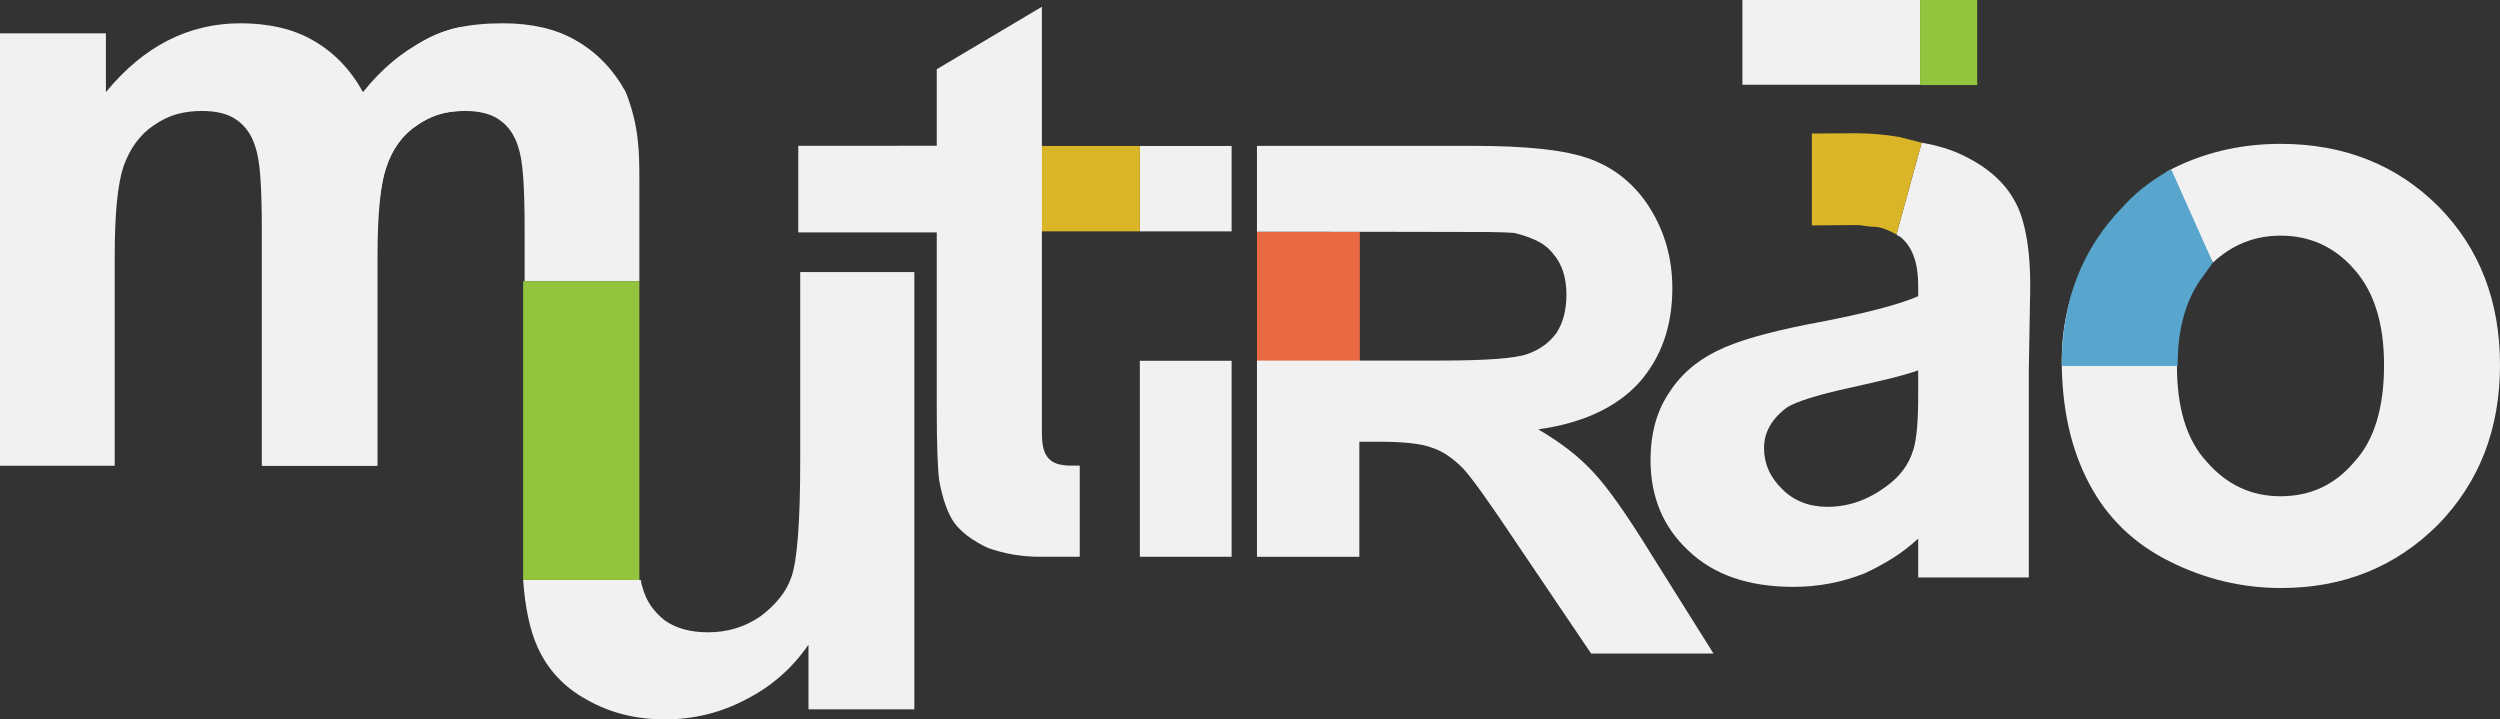 <?xml version="1.0" encoding="utf-8"?>
<!-- Generator: Adobe Illustrator 16.0.0, SVG Export Plug-In . SVG Version: 6.00 Build 0)  -->
<!DOCTYPE svg PUBLIC "-//W3C//DTD SVG 1.1//EN" "http://www.w3.org/Graphics/SVG/1.1/DTD/svg11.dtd">
<svg version="1.1" id="Layer_1" xmlns="http://www.w3.org/2000/svg" xmlns:xlink="http://www.w3.org/1999/xlink" x="0px" y="0px"
	 width="347.348px" height="99.951px" viewBox="0 0 347.348 99.951" enable-background="new 0 0 347.348 99.951"
	 xml:space="preserve">
<rect x="0" y="0" width="347.348" height="99.951" fill="#333333" stroke="none"/>
<g>
	<g>
		<path fill="#F1F1F2" d="M64.206,10.438V7.743c-0.012,0-0.029,0-0.041,0.003v2.695C64.177,10.438,64.194,10.441,64.206,10.438z"/>
		<path fill="#F1F1F2" d="M64.166,3.725c-0.926,0.163-1.811,0.413-2.656,0.738c-0.847,0.328-1.672,0.71-2.494,1.144
			c-3.161,1.583-6.02,3.98-8.581,7.19c-1.744-3.156-4.059-5.553-6.949-7.19c-1.415-0.816-2.972-1.416-4.658-1.798
			c-1.691-0.382-3.486-0.572-5.397-0.572c-7.248,0-13.485,3.186-18.715,9.561v-8.17H0v60.078h15.939V35.522
			c0-5.829,0.407-9.972,1.226-12.422c0.926-2.56,2.342-4.466,4.251-5.721c1.035-0.71,2.082-1.212,3.145-1.513
			c1.063-0.298,2.221-0.45,3.477-0.45c2.07,0,3.679,0.411,4.82,1.226c1.256,0.872,2.126,2.125,2.619,3.763
			c0.325,0.928,0.56,2.316,0.695,4.164c0.133,1.854,0.204,4.285,0.204,7.277v32.86h15.942V35.853c0-2.832,0.104-5.283,0.325-7.358
			c0.216-2.072,0.542-3.76,0.983-5.067c0.813-2.617,2.229-4.606,4.252-5.968c1.903-1.36,4.001-2.043,6.289-2.043V3.725z"/>
	</g>
	<g>
		<path fill="#F1F1F2" d="M86.95,12.797c-1.745-3.156-4.058-5.553-6.95-7.19c-1.416-0.816-2.969-1.416-4.658-1.798
			c-1.692-0.382-3.486-0.572-5.395-0.572c-9.788,0-13.486,3.186-18.713,9.561l-14.715,2.797v49.111h15.936V35.522
			c0-5.829,0.412-9.972,1.228-12.422c0.925-2.56,2.345-4.466,4.251-5.721c1.034-0.71,2.083-1.212,3.148-1.513
			c1.062-0.298,2.217-0.45,3.473-0.45c2.069,0,3.679,0.411,4.82,1.226c1.256,0.872,2.129,2.125,2.62,3.763
			c0.325,0.928,0.558,2.316,0.696,4.164c0.131,1.854,0.201,4.285,0.201,7.277v7.223h15.942c0,0,0-9.657,0-13.74
			C88.833,21.245,88.833,17.612,86.95,12.797z"/>
	</g>
	<g>
		<g>
			<path fill="#F1F1F2" d="M266.777,0v11.772h-24.689V0H266.777z"/>
		</g>
	</g>
	<path fill="#F1F1F2" d="M281.635,33.392c-0.385-2.342-0.955-4.167-1.72-5.477c-1.415-2.619-3.838-4.742-7.271-6.375
		c-1.577-0.762-3.464-1.336-5.645-1.716l-3.509,12.751c0.109,0.11,0.229,0.19,0.364,0.242c0.142,0.057,0.26,0.138,0.368,0.25
		c1.523,1.36,2.288,3.541,2.288,6.536v1.554c-2.884,1.251-8.036,2.559-15.448,3.926c-2.727,0.544-5.135,1.116-7.232,1.716
		c-2.099,0.599-3.856,1.253-5.271,1.96c-2.945,1.421-5.227,3.46-6.871,6.133c-1.583,2.507-2.368,5.504-2.368,8.99
		c0,5.179,1.772,9.397,5.313,12.667c3.492,3.329,8.34,4.99,14.554,4.99c3.433,0,6.725-0.627,9.89-1.883
		c1.308-0.6,2.571-1.278,3.797-2.045c1.231-0.76,2.439-1.686,3.638-2.777v5.395h1.882h11.936h1.55V51.459l0.163-9.403
		C282.15,38.625,282.015,35.734,281.635,33.392z M266.511,54.642v0.166c0,1.908-0.054,3.472-0.161,4.698
		c-0.109,1.228-0.272,2.196-0.488,2.905c-0.607,2.072-1.86,3.785-3.765,5.146c-2.559,1.911-5.286,2.861-8.177,2.861
		c-2.559,0-4.658-0.815-6.289-2.448c-1.687-1.638-2.539-3.543-2.539-5.721c0-2.18,1.068-4.064,3.189-5.643
		c1.312-0.821,4.17-1.716,8.584-2.697c2.239-0.493,4.131-0.93,5.682-1.309c1.558-0.383,2.88-0.766,3.964-1.142V54.642z"/>
	<path fill="#F1F1F2" d="M338.841,28.73c-5.829-5.826-13.16-8.743-21.988-8.743c-5.72,0-10.98,1.279-15.769,3.838l6.371,12.67
		c2.669-2.503,5.809-3.755,9.397-3.755c4.089,0,7.5,1.551,10.222,4.658c2.782,3.104,4.164,7.546,4.164,13.32
		c0,5.998-1.382,10.496-4.164,13.485c-2.674,3.167-6.078,4.745-10.222,4.745c-4.034,0-7.435-1.578-10.21-4.745
		c-2.787-2.989-4.176-7.433-4.176-13.317c0-2.128,0.168-4.064,0.488-5.804L288.9,37.97c-1.638,3.923-2.445,7.925-2.445,12.013
		c0,6.702,1.273,12.453,3.834,17.249c2.504,4.739,6.24,8.34,11.197,10.791c4.906,2.451,10.059,3.676,15.453,3.676
		c8.664,0,15.938-2.94,21.82-8.824c5.726-5.889,8.588-13.271,8.588-22.156C347.348,41.839,344.514,34.508,338.841,28.73z"/>
	<g>
		<path fill="#F1F1F2" d="M111.183,37.8v26.184c0,8.502-0.412,13.896-1.225,16.184c-0.379,1.092-0.943,2.086-1.675,2.982
			c-0.738,0.902-1.624,1.732-2.656,2.498c-2.126,1.469-4.549,2.203-7.278,2.203c-2.396,0-4.383-0.542-5.964-1.632
			c-0.765-0.6-1.405-1.272-1.922-2.003c-0.521-0.738-0.911-1.595-1.185-2.577c-0.109-0.271-0.192-0.629-0.247-1.062H72.684
			c0.272,3.812,0.925,6.895,1.96,9.234c1.419,3.219,3.733,5.695,6.949,7.438c3.161,1.801,6.756,2.7,10.791,2.7
			c4.029,0,7.792-0.928,11.279-2.781c3.541-1.8,6.424-4.332,8.665-7.602v8.99h14.709V37.8H111.183z"/>
	</g>
	<g>
		<rect x="158.369" y="20.28" fill="#F1F1F2" width="12.751" height="11.867"/>
		<rect x="158.369" y="50.126" fill="#F1F1F2" width="12.751" height="27.23"/>
	</g>
	<g>
		<rect x="174.642" y="32.199" fill="#E96A42" width="14.286" height="18.484"/>
	</g>
	<g>
		<rect x="141.666" y="20.28" fill="#D9B527" width="16.704" height="11.867"/>
	</g>
	<g>
		<rect x="266.777" y="-0.049" fill="#93C43D" width="7.933" height="11.867"/>
	</g>
	<path fill="#F1F1F2" d="M229.411,76.992c-3.379-5.506-6.078-9.32-8.096-11.446c-1.957-2.124-4.489-4.087-7.597-5.889
		c6.16-0.864,10.818-3.021,13.979-6.452c3.106-3.486,4.657-7.874,4.657-13.16c0-4.089-1.035-7.794-3.107-11.116
		c-2.018-3.216-4.739-5.48-8.177-6.789c-1.741-0.654-3.975-1.128-6.702-1.427c-2.722-0.3-5.964-0.449-9.723-0.449h-30.005v4.739
		v2.372v4.821c2.948,0,30.603,0.013,32.294,0.041c1.686,0.029,2.83,0.07,3.433,0.122c1.144,0.275,2.174,0.629,3.106,1.063
		c0.922,0.437,1.686,1.038,2.289,1.798c1.252,1.42,1.876,3.326,1.876,5.72c0,2.126-0.462,3.899-1.383,5.317
		c-0.987,1.364-2.348,2.345-4.089,2.945c-1.692,0.599-5.754,0.896-12.18,0.896h-0.249h-0.325h-24.772v27.26h14.226V61.375h2.864
		c3.378,0,5.774,0.278,7.194,0.819c1.41,0.437,2.858,1.388,4.328,2.861c0.655,0.71,1.594,1.921,2.818,3.639
		c1.232,1.715,2.766,3.963,4.621,6.744l10.378,15.365h17.005L229.411,76.992z"/>
	<rect x="72.684" y="39.068" fill="#93C43D" width="16.148" height="41.509"/>
	<path fill="#58A5CD" d="M305.774,38.809l1.681-2.313l-5.785-12.967c0,0-3.796,1.889-6.713,5.202
		c-5.672,5.777-8.502,13.108-8.502,21.988c0,0.047,0.006,0.084,0.006,0.125h16.109c0-0.044-0.01-0.078-0.01-0.125
		C302.561,45.719,303.682,41.801,305.774,38.809z"/>
	<path fill="#F1F1F2" d="M150.02,64.706c-0.698-0.005,1.247-0.014-1.191-0.014c-3.09,0-4.069-1.29-4.069-4.53
		c0-2.262,0.005-2.859,0-5.561V20.597V0.938l-14.608,8.679v10.636H110.91v12.036h19.241V56.55c0,2.598,0.028,4.753,0.09,6.463
		c0.056,1.712,0.146,2.982,0.262,3.808c0.472,2.538,1.155,4.457,2.04,5.759c1,1.354,2.564,2.537,4.693,3.541
		c2.3,0.822,4.722,1.236,7.257,1.236c2.147,0,3.078,0,5.526,0V64.706z"/>
	<path fill="#D9B527" d="M263.826,19.022c-1.876-0.312-3.811-0.508-5.854-0.508c-0.19,0-6.046,0.031-6.236,0.034V31.32
		c0.195-0.011,6.046-0.052,6.236-0.052c0.862,0,1.294,0.244,2.478,0.244c1.188,0,3.041,1.063,3.041,1.063l3.509-12.751
		L263.826,19.022z"/>
</g>
</svg>
